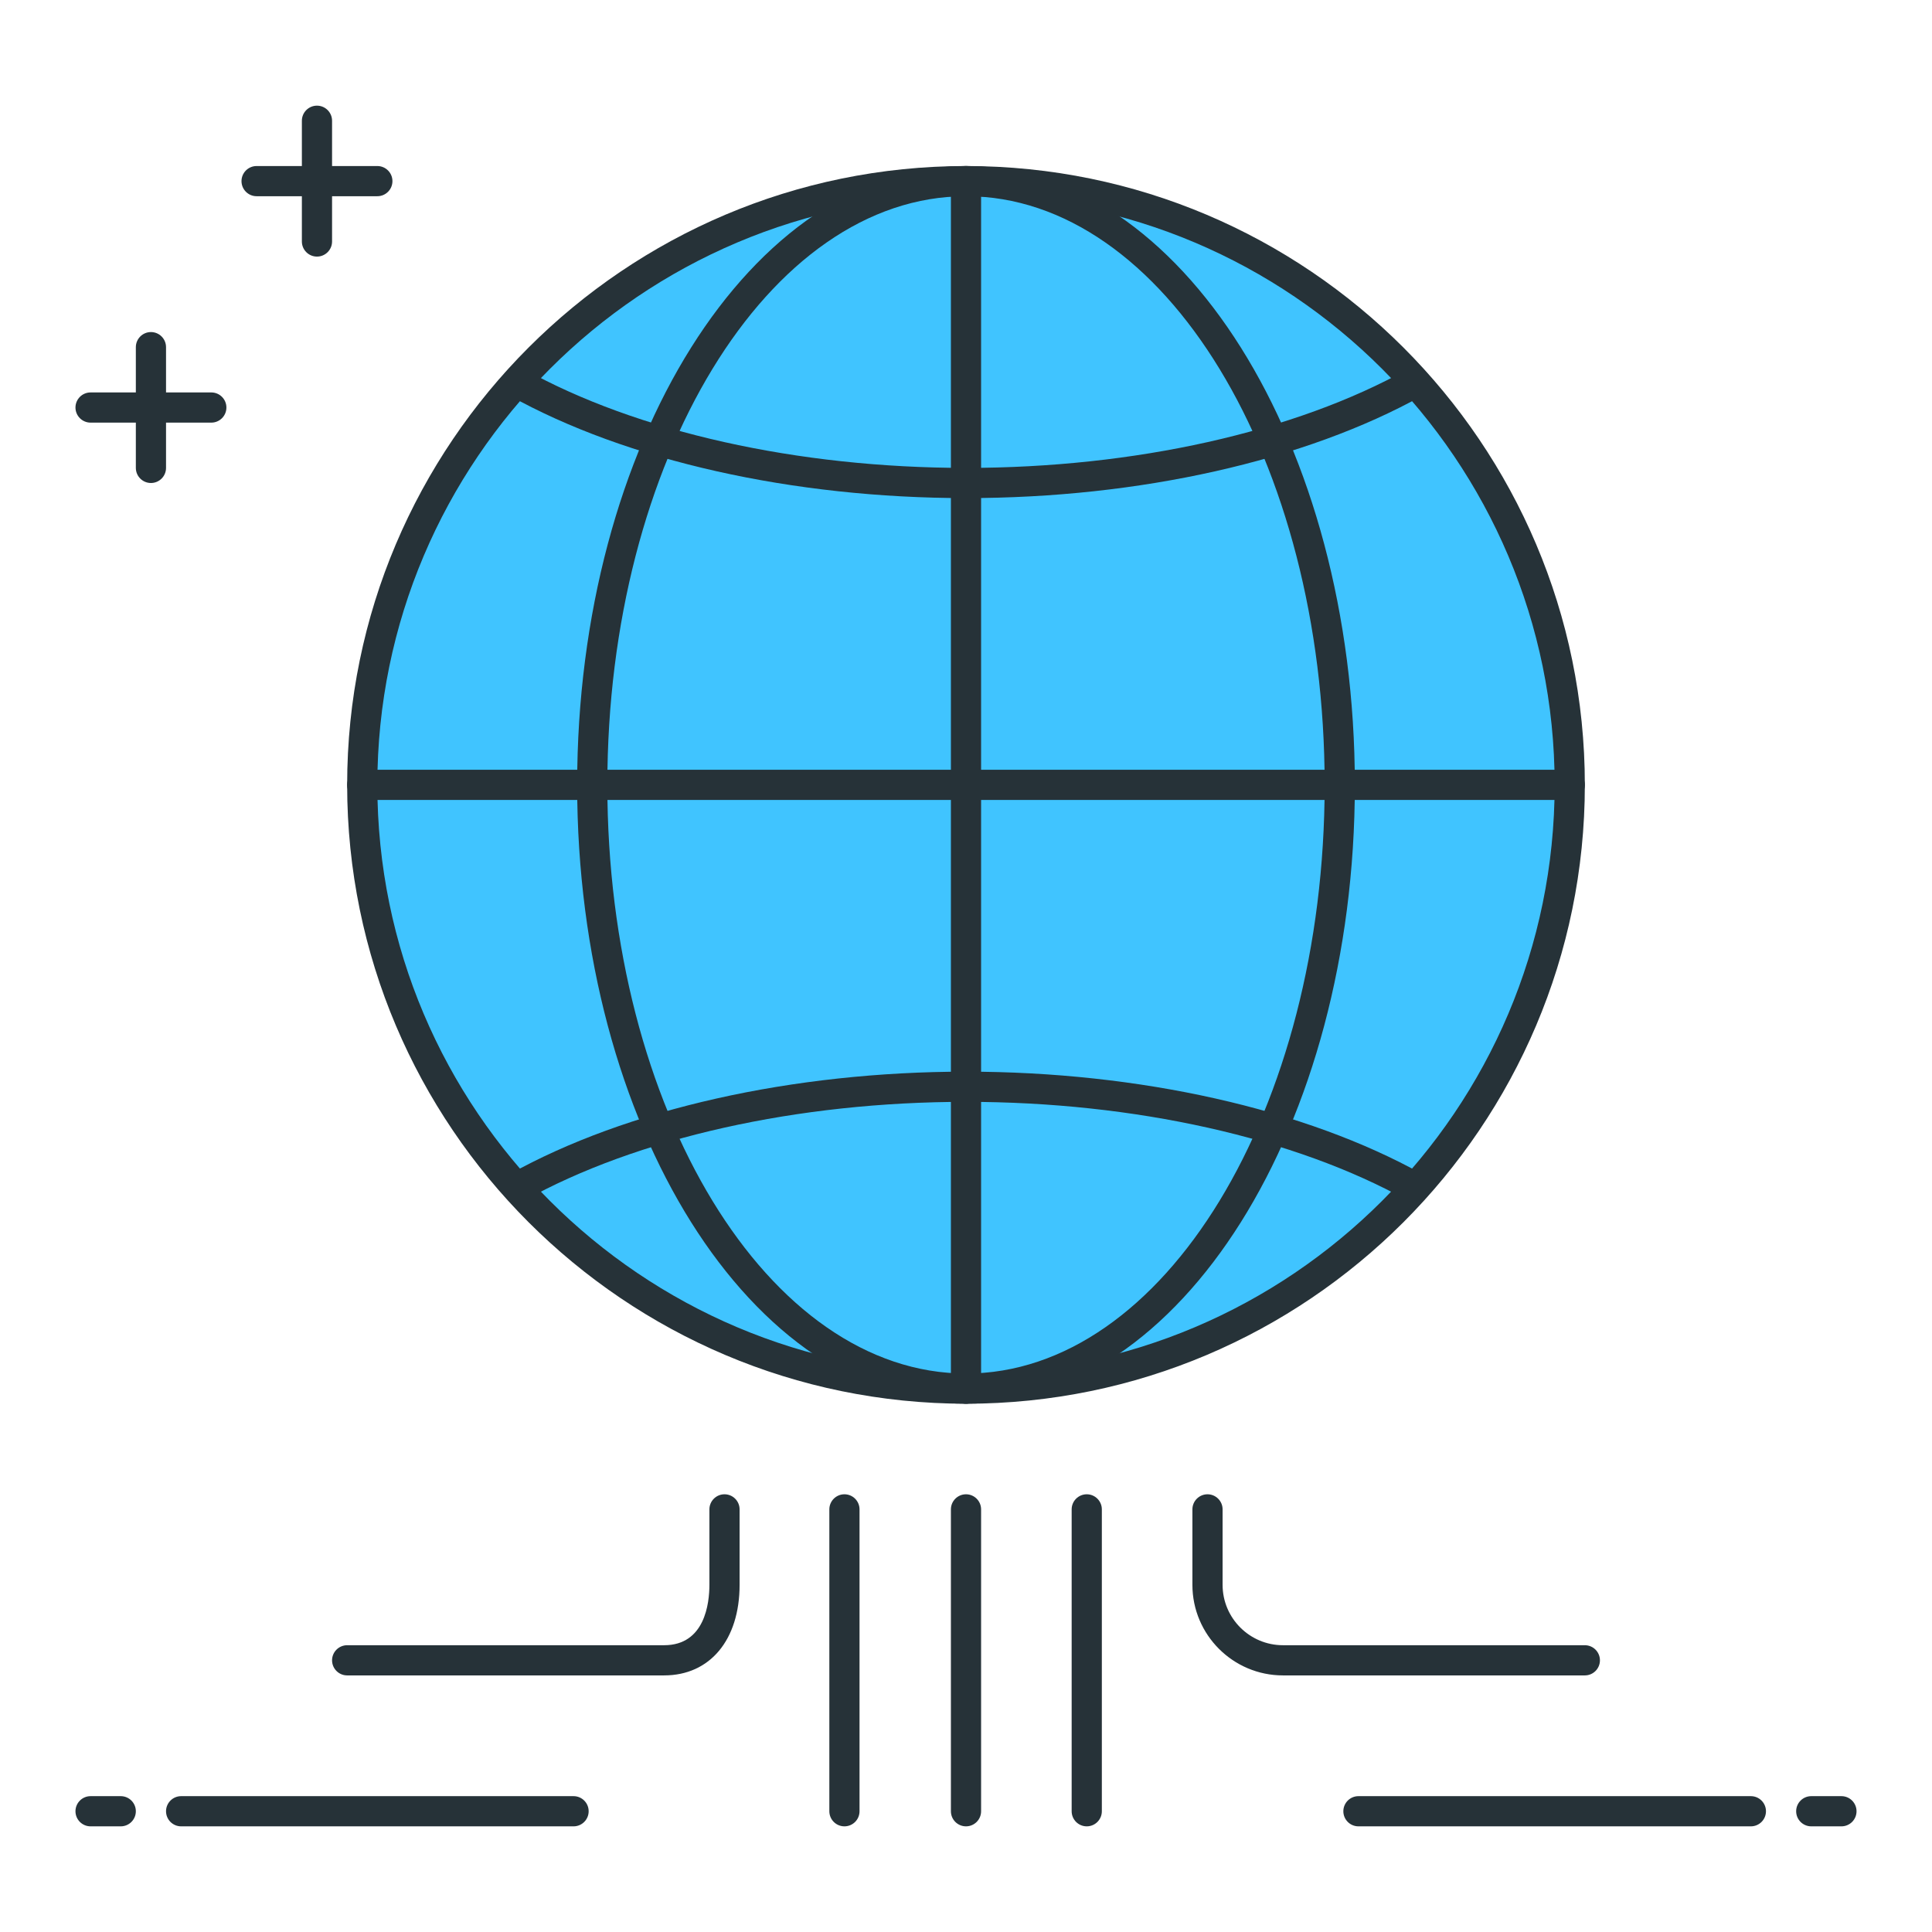 <?xml version="1.0" encoding="utf-8"?>
<!-- Generator: Adobe Illustrator 22.0.0, SVG Export Plug-In . SVG Version: 6.00 Build 0)  -->
<svg version="1.1" id="Icon_Set" xmlns="http://www.w3.org/2000/svg" xmlns:xlink="http://www.w3.org/1999/xlink" x="0px" y="0px"
	 viewBox="0 0 64 64" style="enable-background:new 0 0 64 64;" xml:space="preserve">
<style type="text/css">
	.st0{fill:#263238;}
	.st1{fill:#FFD740;}
	.st2{fill:#4FC3F7;}
	.st3{fill:#40C4FF;}
	.st4{fill:#FF5252;}
	.st5{fill:#FFFFFF;}
	.st6{fill:#212A41;}
	.st7{fill:#37474F;}
	.st8{fill:#4DB6AC;}
</style>
<g>
	<g>
		<g>
			<circle class="st3" cx="32" cy="26" r="20"/>
			<path class="st0" d="M32,46.5c-11.304,0-20.5-9.196-20.5-20.5S20.696,5.5,32,5.5S52.5,14.696,52.5,26S43.304,46.5,32,46.5z
				 M32,6.5c-10.752,0-19.5,8.748-19.5,19.5S21.248,45.5,32,45.5S51.5,36.752,51.5,26S42.752,6.5,32,6.5z"/>
		</g>
		<g>
			<path class="st0" d="M32,16.5c-5.737,0-11.248-1.238-15.121-3.396c-0.241-0.134-0.328-0.439-0.193-0.68
				c0.134-0.242,0.438-0.327,0.68-0.193C21.094,14.308,26.428,15.5,32,15.5c5.572,0,10.906-1.192,14.634-3.27
				c0.239-0.134,0.546-0.05,0.68,0.193c0.135,0.241,0.048,0.546-0.193,0.68C43.249,15.262,37.737,16.5,32,16.5z"/>
		</g>
		<g>
			<path class="st0" d="M17.124,39.833c-0.175,0-0.346-0.092-0.437-0.256c-0.135-0.241-0.048-0.546,0.193-0.68
				C20.751,36.738,26.263,35.5,32,35.5c5.738,0,11.249,1.238,15.12,3.397c0.241,0.134,0.328,0.439,0.193,0.68
				c-0.136,0.242-0.44,0.326-0.68,0.193C42.906,37.692,37.572,36.5,32,36.5s-10.906,1.192-14.633,3.27
				C17.29,39.813,17.206,39.833,17.124,39.833z"/>
		</g>
		<g>
			<path class="st0" d="M32,46.5c-7.103,0-12.881-9.196-12.881-20.5S24.897,5.5,32,5.5S44.881,14.696,44.881,26S39.103,46.5,32,46.5
				z M32,6.5c-6.551,0-11.881,8.748-11.881,19.5S25.449,45.5,32,45.5c6.551,0,11.881-8.748,11.881-19.5S38.551,6.5,32,6.5z"/>
		</g>
		<g>
			<path class="st0" d="M32,46.5c-0.276,0-0.5-0.224-0.5-0.5V6c0-0.276,0.224-0.5,0.5-0.5s0.5,0.224,0.5,0.5v40
				C32.5,46.276,32.276,46.5,32,46.5z"/>
		</g>
		<g>
			<path class="st0" d="M52,26.5H12c-0.276,0-0.5-0.224-0.5-0.5s0.224-0.5,0.5-0.5h40c0.276,0,0.5,0.224,0.5,0.5
				S52.276,26.5,52,26.5z"/>
		</g>
	</g>
	<g>
		<path class="st0" d="M32,60.5c-0.276,0-0.5-0.224-0.5-0.5V50c0-0.276,0.224-0.5,0.5-0.5s0.5,0.224,0.5,0.5v10
			C32.5,60.276,32.276,60.5,32,60.5z"/>
	</g>
	<g>
		<path class="st0" d="M22,55.5H11.5c-0.276,0-0.5-0.224-0.5-0.5s0.224-0.5,0.5-0.5H22c1.354,0,1.5-1.398,1.5-2V50
			c0-0.276,0.224-0.5,0.5-0.5s0.5,0.224,0.5,0.5v2.5C24.5,54.322,23.519,55.5,22,55.5z"/>
	</g>
	<g>
		<path class="st0" d="M52.5,55.5h-10c-1.654,0-3-1.346-3-3V50c0-0.276,0.224-0.5,0.5-0.5s0.5,0.224,0.5,0.5v2.5
			c0,1.103,0.897,2,2,2h10c0.276,0,0.5,0.224,0.5,0.5S52.776,55.5,52.5,55.5z"/>
	</g>
	<g>
		<path class="st0" d="M27.973,60.5c-0.276,0-0.5-0.224-0.5-0.5V50c0-0.276,0.224-0.5,0.5-0.5s0.5,0.224,0.5,0.5v10
			C28.473,60.276,28.25,60.5,27.973,60.5z"/>
	</g>
	<g>
		<path class="st0" d="M36,60.5c-0.276,0-0.5-0.224-0.5-0.5V50c0-0.276,0.224-0.5,0.5-0.5s0.5,0.224,0.5,0.5v10
			C36.5,60.276,36.276,60.5,36,60.5z"/>
	</g>
	<g>
		<path class="st0" d="M4,60.5H3c-0.276,0-0.5-0.224-0.5-0.5s0.224-0.5,0.5-0.5h1c0.276,0,0.5,0.224,0.5,0.5S4.276,60.5,4,60.5z"/>
	</g>
	<g>
		<path class="st0" d="M19,60.5H6c-0.276,0-0.5-0.224-0.5-0.5s0.224-0.5,0.5-0.5h13c0.276,0,0.5,0.224,0.5,0.5S19.276,60.5,19,60.5z
			"/>
	</g>
	<g>
		<path class="st0" d="M61,60.5h-1c-0.276,0-0.5-0.224-0.5-0.5s0.224-0.5,0.5-0.5h1c0.276,0,0.5,0.224,0.5,0.5S61.276,60.5,61,60.5z
			"/>
	</g>
	<g>
		<path class="st0" d="M58,60.5H45c-0.276,0-0.5-0.224-0.5-0.5s0.224-0.5,0.5-0.5h13c0.276,0,0.5,0.224,0.5,0.5S58.276,60.5,58,60.5
			z"/>
	</g>
	<g>
		<g>
			<path class="st0" d="M12.5,6.5h-4C8.224,6.5,8,6.276,8,6s0.224-0.5,0.5-0.5h4C12.776,5.5,13,5.724,13,6S12.776,6.5,12.5,6.5z"/>
		</g>
		<g>
			<path class="st0" d="M10.5,8.5C10.224,8.5,10,8.276,10,8V4c0-0.276,0.224-0.5,0.5-0.5S11,3.724,11,4v4
				C11,8.276,10.776,8.5,10.5,8.5z"/>
		</g>
		<g>
			<path class="st0" d="M7,14H3c-0.276,0-0.5-0.224-0.5-0.5S2.724,13,3,13h4c0.276,0,0.5,0.224,0.5,0.5S7.276,14,7,14z"/>
		</g>
		<g>
			<path class="st0" d="M5,16c-0.276,0-0.5-0.224-0.5-0.5v-4C4.5,11.224,4.724,11,5,11s0.5,0.224,0.5,0.5v4
				C5.5,15.776,5.276,16,5,16z"/>
		</g>
	</g>
</g>
</svg>
